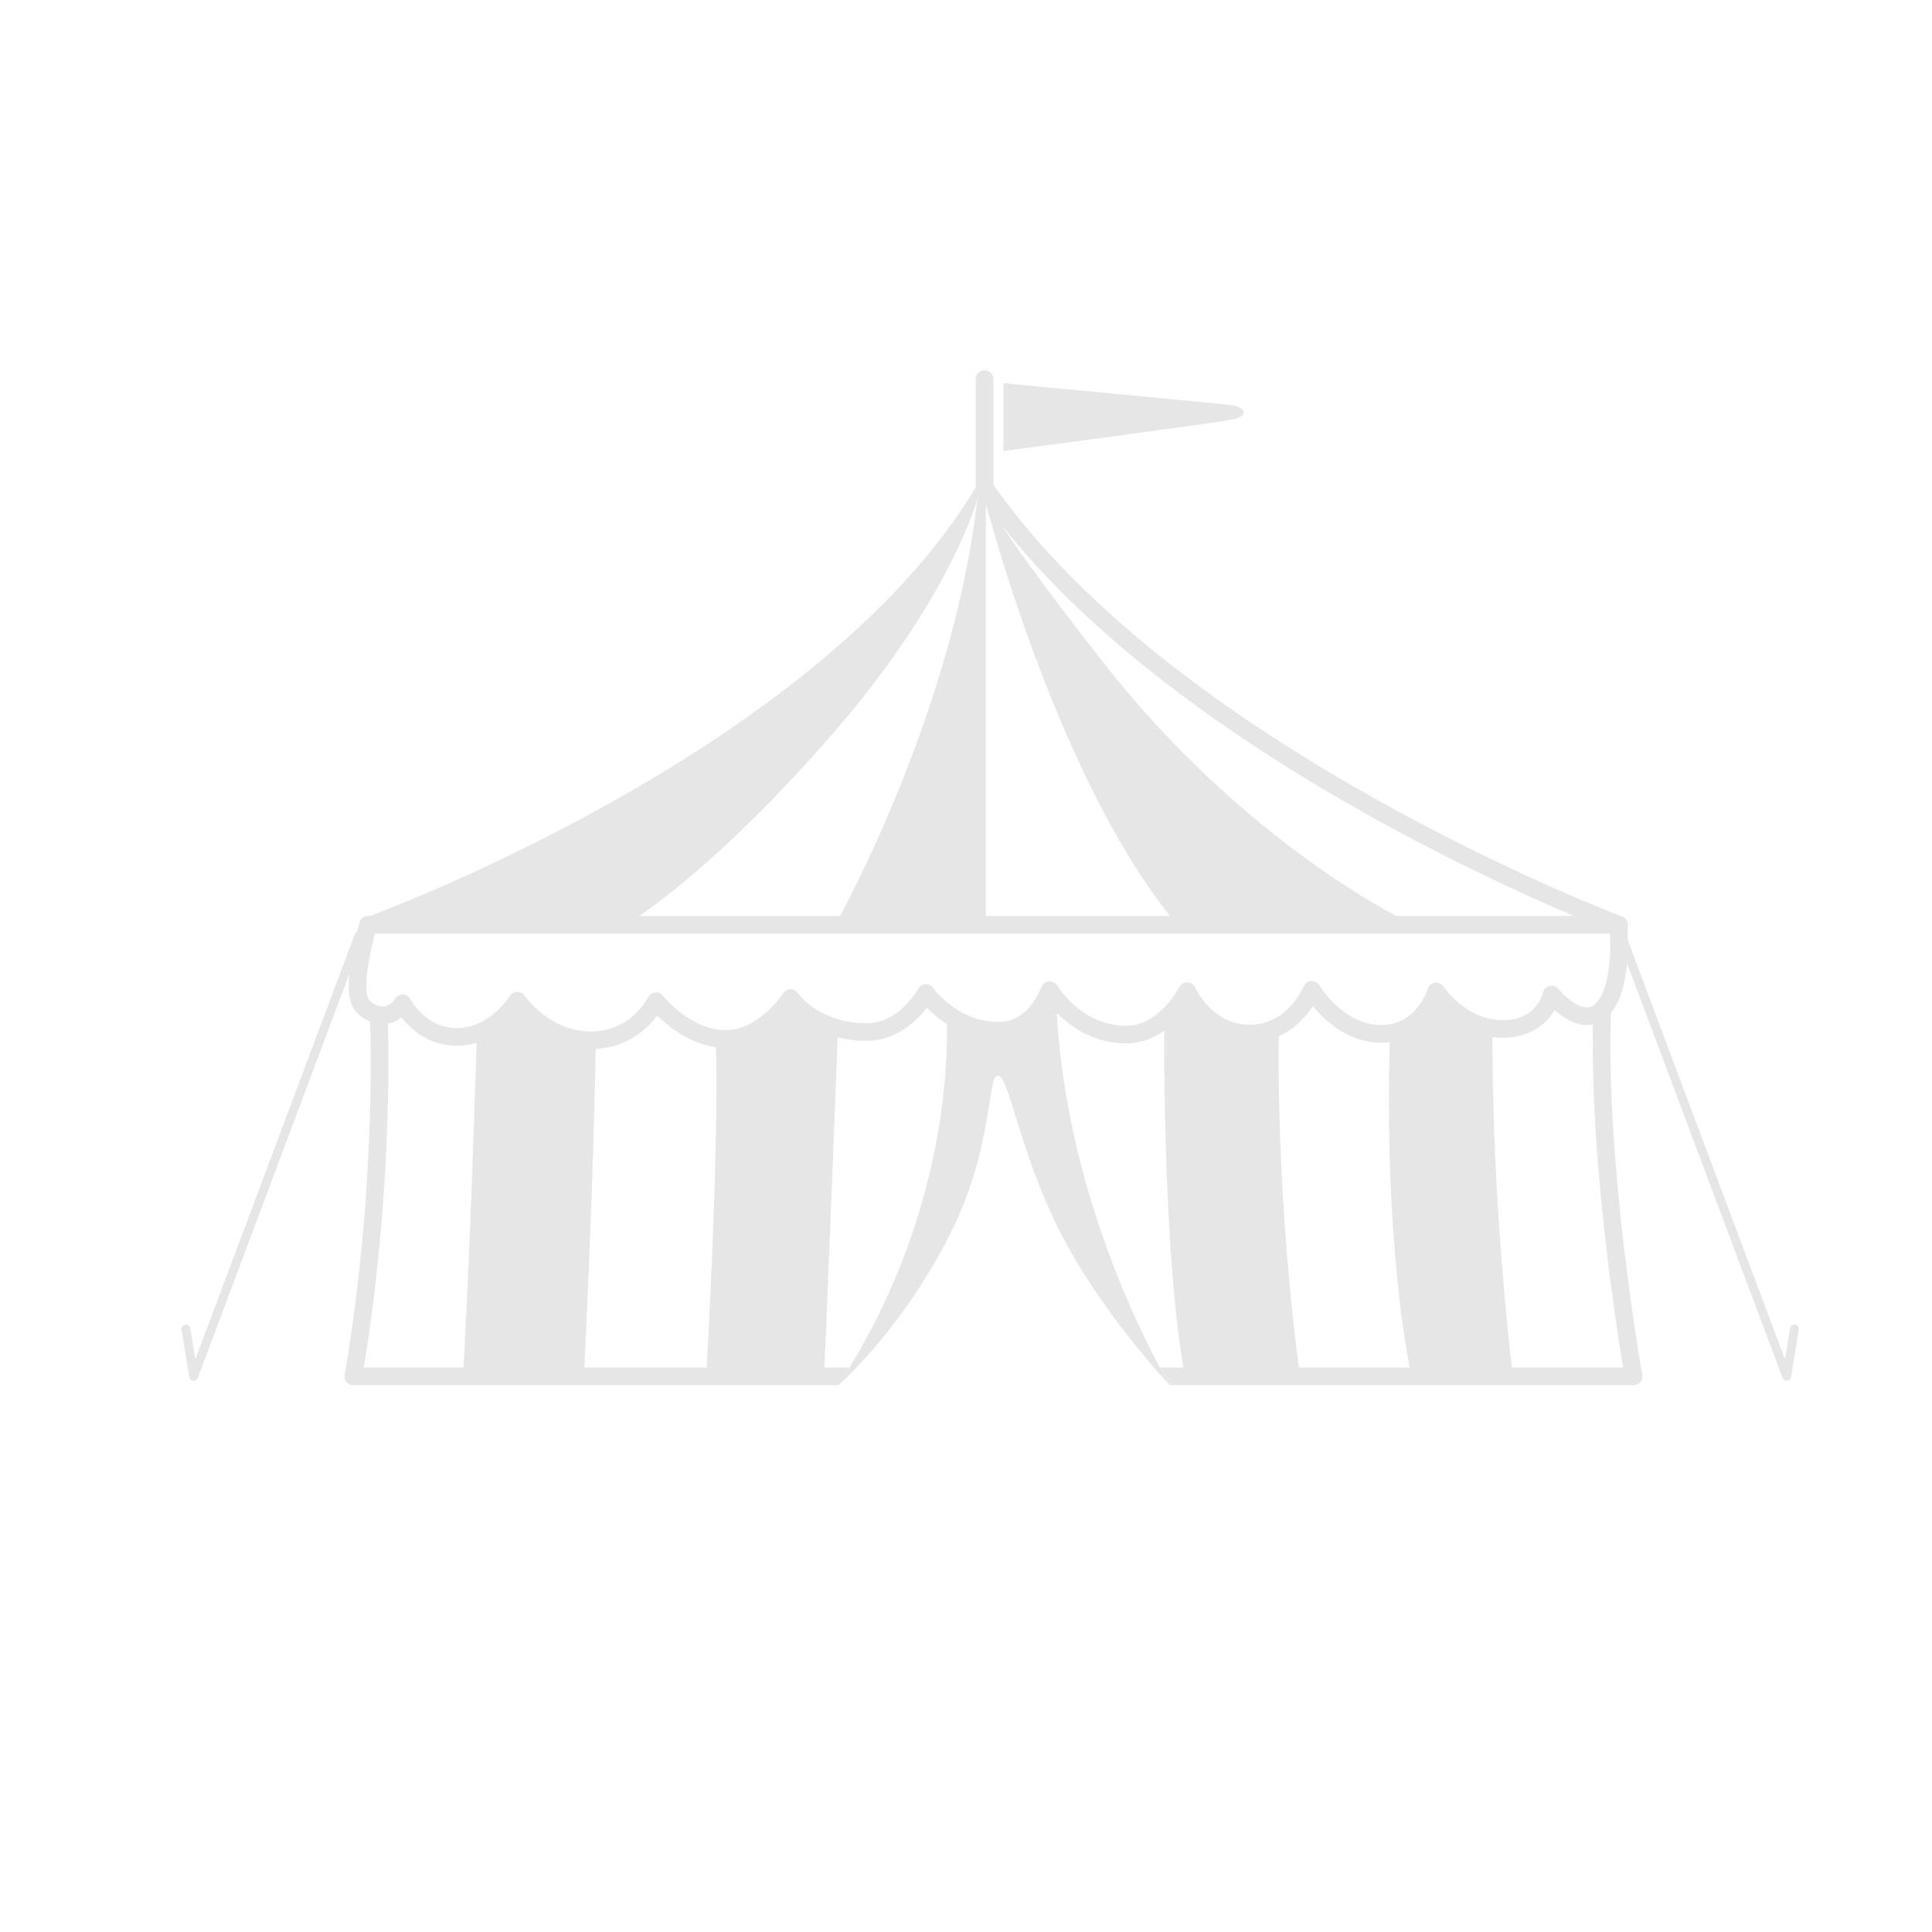 <?xml version="1.0" encoding="UTF-8" standalone="no"?>
<!-- Generator: Adobe Illustrator 19.0.0, SVG Export Plug-In . SVG Version: 6.00 Build 0)  -->

<svg
   xmlns:dc="http://purl.org/dc/elements/1.1/"
   xmlns:cc="http://creativecommons.org/ns#"
   xmlns:rdf="http://www.w3.org/1999/02/22-rdf-syntax-ns#"
   xmlns:svg="http://www.w3.org/2000/svg"
   xmlns="http://www.w3.org/2000/svg"
   xmlns:sodipodi="http://sodipodi.sourceforge.net/DTD/sodipodi-0.dtd"
   xmlns:inkscape="http://www.inkscape.org/namespaces/inkscape"
   version="1.1"
   id="Capa_1"
   x="0px"
   y="0px"
   viewBox="0 0 470 470"
   style="enable-background:new 0 0 470 470;"
   xml:space="preserve"
   inkscape:version="0.91 r13725"
   sodipodi:docname="circo_caminhoneiro.svg"><defs
     id="defs39"><clipPath
       clipPathUnits="userSpaceOnUse"
       id="clipPath246"><path
         d="m 0,1080 1920,0 L 1920,0 0,0 0,1080 Z"
         id="path248"
         inkscape:connector-curvature="0" /></clipPath><clipPath
       clipPathUnits="userSpaceOnUse"
       id="clipPath246-7"><path
         d="m 0,1080 1920,0 L 1920,0 0,0 0,1080 Z"
         id="path248-7"
         inkscape:connector-curvature="0" /></clipPath></defs><sodipodi:namedview
     pagecolor="#ffffff"
     bordercolor="#666666"
     borderopacity="1"
     objecttolerance="10"
     gridtolerance="10"
     guidetolerance="10"
     inkscape:pageopacity="0"
     inkscape:pageshadow="2"
     inkscape:window-width="1366"
     inkscape:window-height="655"
     id="namedview37"
     showgrid="false"
     inkscape:zoom="0.50212766"
     inkscape:cx="-361.46187"
     inkscape:cy="235"
     inkscape:window-x="0"
     inkscape:window-y="25"
     inkscape:window-maximized="1"
     inkscape:current-layer="g3" /><g
     id="g3"><g
       transform="matrix(2.144,0,0,-2.144,-1023.544,1441.667)"
       id="g242-9"><g
         id="g244-8"
         clip-path="url(#clipPath246-7)"><g
           id="g250-1"
           transform="translate(589.117,617.109)"><path
             d="m 0,0 c 21.151,-30.506 71.995,-49.624 71.995,-49.624 l -141.956,0 c 0,0 -2.156,-7.485 -0.656,-9.152 1.5,-1.667 3.655,-1.351 4.588,0.253 0,0 1.896,-3.821 6.183,-3.821 4.287,0 6.824,4.112 6.824,4.112 0,0 3.062,-4.491 8.341,-4.491 5.279,0 7.408,4.433 7.408,4.433 0,0 3.383,-4.287 7.845,-4.287 4.462,0 7.407,4.637 7.407,4.637 0,0 2.655,-3.85 8.633,-3.85 4.375,0 6.737,4.433 6.737,4.433 0,0 2.946,-4.288 8.283,-4.288 4.17,0 5.745,4.608 5.745,4.608 0,0 3.005,-5.045 8.691,-5.045 4.433,0 6.911,4.929 6.911,4.929 0,0 2.101,-4.812 7.117,-4.812 5.015,0 7.028,4.958 7.028,4.958 0,0 2.975,-4.987 7.845,-4.987 4.87,0 6.27,4.812 6.27,4.812 0,0 2.772,-4.258 7.525,-4.258 4.753,0 5.57,3.908 5.57,3.908 0,0 3.354,-4.141 5.745,-1.692 2.391,2.45 1.924,8.982 1.808,9.566"
             style="fill:none;stroke:#e6e6e6;stroke-width:2;stroke-linecap:round;stroke-linejoin:round;stroke-miterlimit:10;stroke-dasharray:none;stroke-opacity:1"
             id="path252-0"
             inkscape:connector-curvature="0" /></g><g
           id="g254-7"
           transform="translate(548.591,567.624)"><path
             d="m 0,0 c 0,0 9.241,5.354 23.404,21.676 10.734,12.371 15.01,22.287 16.246,26.34 0.214,0.701 0.205,0.959 0.076,1.814 C 21.677,19.258 -29.841,0.626 -29.841,0.626 L 0,0 Z"
             style="fill:#e6e6e6;fill-opacity:1;fill-rule:nonzero;stroke:none"
             id="path256-6"
             inkscape:connector-curvature="0" /></g><g
           id="g258-0"
           transform="translate(572.255,567.625)"><path
             d="m 0,0 c 0,0 13.73,24.44 16.149,49.312 0,0 0.864,1.727 0.864,-0.691 l 0,-48.362 L 0,0 Z"
             style="fill:#e6e6e6;fill-opacity:1;fill-rule:nonzero;stroke:none"
             id="path260-1"
             inkscape:connector-curvature="0" /></g><g
           id="g262-0"
           transform="translate(588.767,617.124)"><path
             d="m 0,0 c 0,0 7.928,-31.968 21.659,-48.981 l 26.081,0 c 0,0 -17.859,8.635 -33.853,29.017 C -0.776,-1.279 0,0 0,0"
             style="fill:#e6e6e6;fill-opacity:1;fill-rule:nonzero;stroke:none"
             id="path264-2"
             inkscape:connector-curvature="0" /></g><g
           id="g266-5"
           transform="translate(589.117,617.109)"><path
             d="M 0,0 0,12.298"
             style="fill:none;stroke:#e6e6e6;stroke-width:2;stroke-linecap:round;stroke-linejoin:round;stroke-miterlimit:10;stroke-dasharray:none;stroke-opacity:1"
             id="path268-1"
             inkscape:connector-curvature="0" /></g><g
           id="g270-9"
           transform="translate(591.25,621.25)"><path
             d="m 0,0 0,7.687 c 0,0 24.562,-2.312 25.937,-2.5 C 27.312,5 28.062,4 25.937,3.563 23.812,3.125 0,0 0,0"
             style="fill:#e6e6e6;fill-opacity:1;fill-rule:nonzero;stroke:none"
             id="path272-7"
             inkscape:connector-curvature="0" /></g><g
           id="g274-1"
           transform="translate(610.169,515.21)"><path
             d="m 0,0 c 0,0 -11.919,19.415 -12.919,43.415 0,0 -2.877,-3.16 -6.501,-3.16 -3.624,0 -5.999,2.535 -5.999,2.535 0,0 2.02,-20.894 -12.23,-42.769 0,0 7.355,6.394 12.855,17.519 4.807,9.723 4,17.625 5.25,17.625 1.25,0 2.419,-8.349 6.75,-17.125 C -8.044,8.415 0,0 0,0"
             style="fill:#e6e6e6;fill-opacity:1;fill-rule:nonzero;stroke:none"
             id="path276-3"
             inkscape:connector-curvature="0" /></g><g
           id="g278-1"
           transform="translate(572.5,556.125)"><path
             d="m 0,0 c 0,0 -1.125,-29.5 -1.625,-40.375 l -13.375,0 c 0,0 1.5,25.375 1.125,38.25 0,0 6.5,1.625 8.375,4.75 0,0 2.5,-2.5 5.5,-2.625"
             style="fill:#e6e6e6;fill-opacity:1;fill-rule:nonzero;stroke:none"
             id="path280-2"
             inkscape:connector-curvature="0" /></g><g
           id="g282-0"
           transform="translate(609.5,556.75)"><path
             d="m 0,0 c 0,0 -0.25,-28 2.5,-41.125 l 13,0 c 0,0 -2.75,18.125 -2.5,39.875 0,0 -4.5,-1.25 -6.625,0.75 C 4.25,1.5 2.597,3.207 2.597,3.207 L 0,0 Z"
             style="fill:#e6e6e6;fill-opacity:1;fill-rule:nonzero;stroke:none"
             id="path284-6"
             inkscape:connector-curvature="0" /></g><g
           id="g286-8"
           transform="translate(543.625,515.625)"><path
             d="m 0,0 c 0,0 1.125,22.25 1.375,38.375 0,0 -5.25,-1.25 -8.5,5 0,0 -1.625,-2 -5,-4.25 0,0 -0.75,-25.25 -1.625,-39.375 L 0,0 Z"
             style="fill:#e6e6e6;fill-opacity:1;fill-rule:nonzero;stroke:none"
             id="path288-7"
             inkscape:connector-curvature="0" /></g><g
           id="g290-4"
           transform="translate(635.125,554.875)"><path
             d="m 0,0 c 0,0 -1,-21.625 2.5,-39.125 l 11.5,0 c 0,0 -2.5,19.5 -2.375,39.875 0,0 -5.912,1.979 -6.394,4.302 C 5.231,5.052 4.25,2 0,0"
             style="fill:#e6e6e6;fill-opacity:1;fill-rule:nonzero;stroke:none"
             id="path292-9"
             inkscape:connector-curvature="0" /></g><g
           id="g294-2"
           transform="translate(662.75,516.25)"><path
             d="M 0,0 C 0,0 -4.232,23.896 -3.554,41.636"
             style="fill:none;stroke:#e6e6e6;stroke-width:2;stroke-linecap:round;stroke-linejoin:round;stroke-miterlimit:10;stroke-dasharray:none;stroke-opacity:1"
             id="path296-4"
             inkscape:connector-curvature="0" /></g><g
           id="g298-4"
           transform="translate(520.375,556.875)"><path
             d="M 0,0 C 0,0 0.875,-18.5 -2.875,-40.625"
             style="fill:none;stroke:#e6e6e6;stroke-width:2;stroke-linecap:round;stroke-linejoin:round;stroke-miterlimit:10;stroke-dasharray:none;stroke-opacity:1"
             id="path300-5"
             inkscape:connector-curvature="0" /></g><g
           id="g302-9"
           transform="translate(518.125,566.25)"><path
             d="m 0,0 -18.75,-50 -0.875,5.375"
             style="fill:none;stroke:#e6e6e6;stroke-width:1;stroke-linecap:round;stroke-linejoin:round;stroke-miterlimit:10;stroke-dasharray:none;stroke-opacity:1"
             id="path304-1"
             inkscape:connector-curvature="0" /></g><g
           id="g306-2"
           transform="translate(661.375,566.25)"><path
             d="m 0,0 18.75,-50 0.875,5.375"
             style="fill:none;stroke:#e6e6e6;stroke-width:1;stroke-linecap:round;stroke-linejoin:round;stroke-miterlimit:10;stroke-dasharray:none;stroke-opacity:1"
             id="path308-8"
             inkscape:connector-curvature="0" /></g><g
           id="g310-9"
           transform="translate(573.79,517.25)"><path
             d="m 0,0 -56.291,0 c -0.552,0 -1,-0.447 -1,-1 0,-0.553 0.448,-1 1,-1 l 55.032,0 c 0.435,0.668 0.854,1.335 1.259,2"
             style="fill:#e6e6e6;fill-opacity:1;fill-rule:nonzero;stroke:none"
             id="path312-6"
             inkscape:connector-curvature="0" /></g><g
           id="g314-0"
           transform="translate(662.75,517.25)"><path
             d="m 0,0 -53.736,0 c 0.632,-1.169 1.043,-1.855 1.131,-2 L 0,-2 c 0.553,0 1,0.447 1,1 0,0.553 -0.447,1 -1,1"
             style="fill:#e6e6e6;fill-opacity:1;fill-rule:nonzero;stroke:none"
             id="path316-6"
             inkscape:connector-curvature="0" /></g></g></g></g><g
     id="g7" /><g
     id="g9" /><g
     id="g11" /><g
     id="g13" /><g
     id="g15" /><g
     id="g17" /><g
     id="g19" /><g
     id="g21" /><g
     id="g23" /><g
     id="g25" /><g
     id="g27" /><g
     id="g29" /><g
     id="g31" /><g
     id="g33" /><g
     id="g35" /></svg>